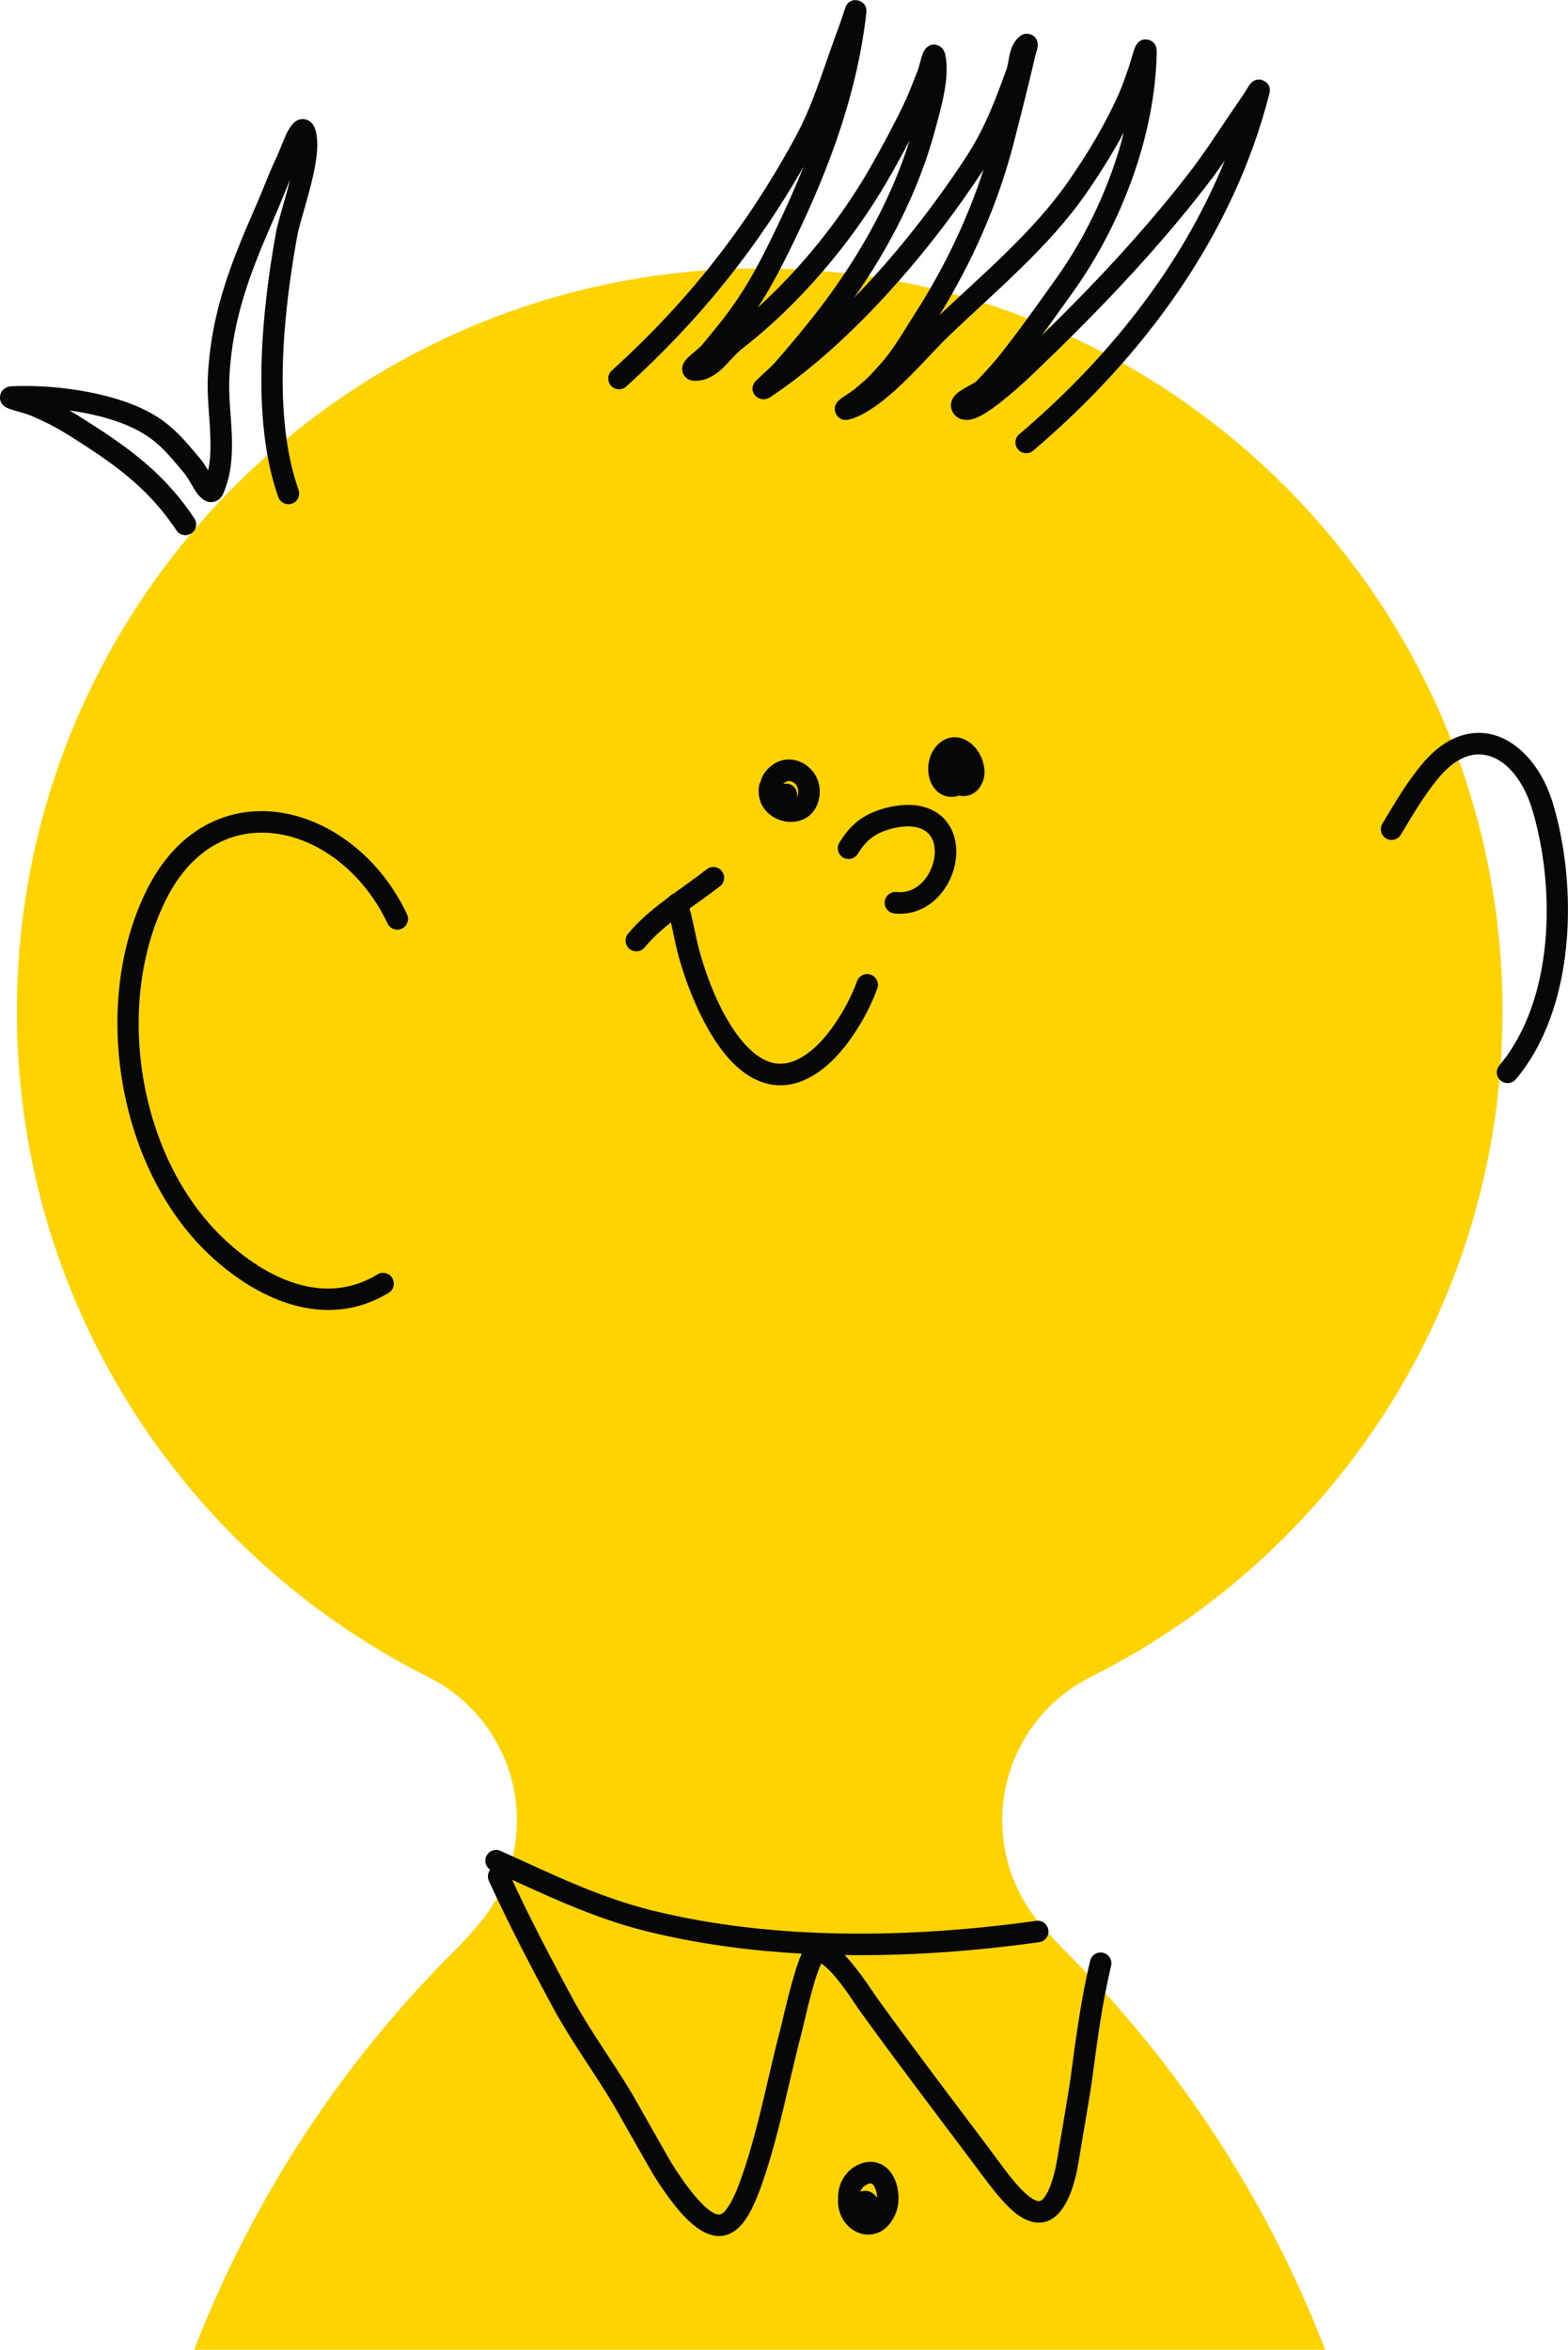 <svg id="_Слой_2" xmlns="http://www.w3.org/2000/svg" width="721.05" height="1080" viewBox="0 0 721.05 1080"><g id="Boy04_558641350"><g id="Boy04_558641350-2"><g><path d="M501.79 770.66c112.09-56.05 189.14-171.95 189.14-305.71.0-188.52-153.06-341.57-341.57-341.57S7.77 276.44 7.77 464.96c0 133.75 77.04 249.65 189.09 305.81 20.07 9.98 34.49 28.55 39.2 50.46 4.71 21.91-.82 44.77-15.02 62.11-3.82 4.67-7.89 9.16-12.2 13.46h0c-52.74 52.54-93.19 115.1-119.52 183.21H609.38c-26.33-68.11-66.78-130.67-119.52-183.21h0c-4.31-4.3-8.38-8.79-12.29-13.38-14.22-17.36-19.76-40.26-15.05-62.2 4.71-21.95 19.17-40.55 39.27-50.54z" fill="#ffd300" fill-rule="evenodd"/><path d="M349.73 359.37c-.35.56-.59 1.2-.69 1.89-1.49 10.13 6.67 16.46 14.5 16.52 5.52.04 10.83-2.86 12.77-9.35 2.67-8.92-2.78-16.68-9.65-18.76-4.78-1.44-10.36-.4-14.64 4.96-1.21 1.52-1.94 3.14-2.29 4.75zm16.6 7.22c.2-.28.37-.61.49-1 1.02-3.43-1.2-6.57-3.97-6.58-.98.0-1.92.5-2.77 1.43 1.72-.56 3.68-.15 5.03 1.22 1.33 1.34 1.74 3.25 1.23 4.93z" fill="#070707" fill-rule="evenodd"/><path d="M441.05 365.67c1.16.26 2.32.31 3.42.13 2.74-.44 5.57-2.11 7.4-6.39 2.01-4.7.34-11.52-3.51-15.9-2.57-2.91-5.95-4.66-9.35-4.65-2.49.0-5.09.86-7.52 3.14-4.73 4.43-5.66 11.79-3.68 17 1.21 3.19 3.45 5.56 6.21 6.63 1.99.77 4.36.97 7.02.04zm-1.76-16.8.05.16.13-.02.19-.02-.15-.06c-.06-.02-.11-.03-.17-.05h-.05z" fill="#070707" fill-rule="evenodd"/><path d="M394.42 392.5c3.01-4.8 6.05-8.1 11.5-10.28 4.26-1.7 9.64-2.84 14.24-2.2 3.37.46 5.83 1.81 7.4 3.81 2.52 3.22 2.8 7.81 1.73 12.18-1.87 7.6-8.08 14.94-16.99 13.99-2.72-.29-5.16 1.69-5.45 4.41-.29 2.72 1.69 5.16 4.41 5.45 14.18 1.49 24.67-9.39 27.65-21.48 1.83-7.45.75-15.17-3.55-20.66-2.97-3.8-7.48-6.64-13.85-7.51-6.22-.86-13.51.52-19.27 2.82-7.62 3.04-12.01 7.5-16.22 14.22-1.45 2.31-.75 5.37 1.57 6.82 2.31 1.45 5.37.75 6.82-1.57z" fill="#070707" fill-rule="evenodd"/><path d="M324.98 399.54c-11.9 9.38-26.48 17.85-36.18 29.64-1.74 2.11-1.44 5.23.67 6.97 2.11 1.74 5.23 1.44 6.97-.67 9.27-11.26 23.3-19.2 34.67-28.15 2.15-1.69 2.52-4.8.82-6.95-1.69-2.15-4.81-2.52-6.95-.82z" fill="#070707" fill-rule="evenodd"/><path d="M306.62 416.76c2.39 8.76 2.12 8.34 4.05 17.14 3.12 14.19 12.74 41.82 27.42 55.67 5.53 5.22 11.77 8.58 18.57 9.17 6.78.6 14.23-1.5 22.17-7.82 5.15-4.09 9.68-9.49 13.37-14.91 4.55-6.69 8.44-14.03 11.22-21.65.94-2.56-.39-5.41-2.95-6.35-2.57-.94-5.41.39-6.35 2.96-2.5 6.85-6 13.45-10.1 19.47-3.14 4.61-6.96 9.25-11.34 12.73-5.47 4.35-10.48 6.11-15.15 5.7-4.66-.41-8.84-2.92-12.64-6.51-13.3-12.55-21.72-37.73-24.54-50.59-1.99-9.05-1.71-8.62-4.17-17.63-.72-2.64-3.45-4.19-6.08-3.47-2.64.72-4.19 3.45-3.47 6.08z" fill="#070707" fill-rule="evenodd"/><path d="M369.6 76.44c-5.25 13.12-11.24 26-17.66 38.76-6.58 13.08-13.11 23.84-22.32 35.04-2.24 2.72-4.43 5.48-6.68 8.2-1.47 1.78-5.42 4.59-7.12 6.43-1.2 1.3-1.78 2.56-1.98 3.42-.44 1.86.03 3.38 1.02 4.62.71.89 2 2.04 4.56 2.11 4.33.13 8.09-1.68 11.51-4.53 3.62-3.03 6.79-7.46 10.43-10.28 25.85-20.04 49.69-47.98 66.25-76.31 2.93-5.01 6.96-12.28 10.67-19.36-8.25 26.41-21.77 50.64-38.19 73-6 8.16-16.98 21.54-23.78 29.15-2.14 2.39-8.39 7.85-9.11 8.79-2.26 2.93-.63 5.43-.11 6.12.27.36 3.15 3.62 7.41.77 37.45-25.04 73.46-67.21 97.8-104.45-7.51 23.28-18.38 45.67-31.53 66.19-8.8 13.74-10.14 17.31-20.53 28.27-2.16 2.29-4.64 4.25-7.02 6.31-1.37 1.19-4.86 3.3-6.45 4.49-1.02.76-1.65 1.46-1.92 1.84-1.51 2.14-1 4-.47 5.12.37.79 2.02 3.8 6.4 2.61 6.23-1.7 13.48-6.76 20.49-13.04 9.58-8.58 18.86-19.36 24.59-24.85 21.38-20.5 46.36-41.14 63.44-65.71 6.34-9.12 12.31-18.57 17.55-28.39-6.16 24.32-17.39 47.99-31.35 67.49-8.42 11.76-16.75 23.6-25.74 34.93-3.28 4.14-6.9 8.01-10.55 11.83-1.04 1.09-3.13 2-4.93 3.01-1.98 1.11-3.76 2.27-4.83 3.37-1.78 1.82-2.34 3.82-2.12 5.66.16 1.33.72 2.77 2.16 4.12 1.95 1.84 5.43 2.62 9.81.76 8.45-3.58 23.79-18.23 25.41-19.77 28.31-27 55.91-55.58 79.88-86.56 3.09-3.99 5.91-7.91 8.63-11.85-19.92 49.14-54.28 91.71-94.52 125.83-2.08 1.76-2.34 4.89-.57 6.98 1.77 2.09 4.9 2.34 6.98.57 50.56-42.87 91.99-98.78 108.6-164.02 1.09-4.29-2.06-5.77-2.78-6.09-1.12-.49-3.05-1-5.16.69-.28.22-.83.74-1.38 1.57-.62.92-1.73 2.92-2.31 3.75-1.92 2.78-3.84 5.57-5.73 8.36-6.57 9.7-12.32 18.74-19.58 28.14-20.51 26.51-43.72 51.23-67.74 74.7 4.91-6.69 9.71-13.46 14.54-20.21 22.17-30.97 37.71-71.96 38.36-110.19.08-4.67-3.44-5.5-4.21-5.63-1.2-.2-3.31-.24-4.97 2.07-.26.36-.72 1.17-1.13 2.34-.75 2.13-1.93 6.58-2.64 8.51-1.35 3.65-2.49 7.39-4.04 10.96-6.36 14.6-14.68 28.35-23.76 41.42-15.93 22.91-38.93 42.24-59.16 61.36 15.04-24.4 26.94-51.2 34.08-78.92 1.93-7.46 3.83-14.93 5.69-22.4 1.51-6.12 3-12.25 4.41-18.39.18-.77.76-2.39.91-3.24.24-1.25.07-2.23-.09-2.77-.68-2.27-2.23-3.24-3.98-3.54-.87-.15-2.5-.32-4.33 1.28-2.12 1.86-3.38 4.31-4.15 7.07-.72 2.6-.87 5.57-1.78 8.07-5.08 14.05-9.98 26.99-18.12 39.53-13.96 21.49-31.92 44.76-51.85 65.28 16.57-23.74 29.81-49.5 37.32-77.54 2.66-9.95 6.77-23.64 4.55-34.19-.55-2.64-2.06-3.56-2.8-3.95-1.81-.95-3.96-1.12-6.04.97-.43.44-1.11 1.36-1.62 2.78-.7 1.91-1.57 5.92-2.27 7.65-1.83 4.53-3.5 9.12-5.53 13.56-4.24 9.27-12.42 24.37-17.37 32.85-13.07 22.37-30.86 44.51-50.57 62.38 4.44-6.78 8.37-13.82 12.31-21.64 18.17-36.13 32.95-73.23 37.59-113.67.55-4.74-3.35-5.72-3.89-5.84-1.01-.22-3.59-.54-5.33 2.33-.38.62-1.85 5.38-2.5 7.2-1.09 3.03-2.2 6.06-3.29 9.09-5.38 14.92-9.96 30.12-17.54 44.11-22.46 41.42-49.69 75.89-84.49 107.39-2.03 1.83-2.18 4.97-.34 7 1.83 2.03 4.97 2.18 6.99.34 33.13-30 59.57-62.62 81.61-101.15z" fill="#070707" fill-rule="evenodd"/><path d="M95.72 216.25c-1.16-1.94-2.3-3.79-3.28-4.94-5.7-6.74-10.36-12.72-17.62-18-17.32-12.58-48.66-16.74-69.31-15.78-4.62.21-5.33 3.58-5.46 4.47-.17 1.24-.07 3.16 1.99 4.75.41.32 1.33.84 2.67 1.31 2.4.83 7.43 2.06 9.54 2.99 10 4.4 13.23 6.3 23.03 12.59 18.01 11.57 32.01 22.33 43.85 40.12 1.51 2.28 4.59 2.89 6.87 1.38 2.27-1.51 2.89-4.59 1.38-6.87-12.65-19-27.5-30.61-46.74-42.97-4.49-2.89-7.68-4.9-10.71-6.63 13.72 1.88 27.68 5.83 37.07 12.65 6.58 4.78 10.72 10.29 15.88 16.38 1.62 1.92 3.68 6.12 5.52 8.71 1.6 2.25 3.39 3.6 4.7 4.04 1.39.48 2.72.42 3.96-.04 1.24-.46 2.64-1.41 3.58-3.55 3.79-8.52 4.33-17.99 3.93-27.6-.37-8.68-1.51-17.47-1.11-25.6 1.33-27.51 9.84-48.9 20.71-73.76 3.84-8.77 4.99-12.15 7.21-17.31-2.37 9.53-5.52 19.12-6.43 24.08-6.57 36.06-11.63 86.29 1.01 121.79.92 2.57 3.75 3.92 6.33 3.01 2.57-.92 3.92-3.75 3-6.33-12.11-34.01-6.9-82.14-.6-116.69 1.23-6.75 6.65-22.08 8.53-34.15.96-6.15.93-11.58-.38-15.2-.91-2.52-2.45-3.52-3.64-3.98-1.46-.56-3.03-.56-4.66.29-1.17.61-2.87 2.33-4.27 5.03-1.83 3.51-3.82 9.14-5.12 11.9-4.53 9.64-4.87 11.76-10.05 23.59-11.38 26.02-20.13 48.45-21.53 77.24-.41 8.42.73 17.52 1.11 26.5.24 5.64.19 11.24-.96 16.55z" fill="#070707" fill-rule="evenodd"/><path d="M187.18 420.25c-14.7-31.2-44.36-49.66-71.76-47.22-18.56 1.66-36.35 12.69-48 36.16-25.66 51.64-13.66 127.08 28.44 167.13 22 20.92 53.84 35.59 82.87 17.9 2.33-1.43 3.08-4.47 1.65-6.81-1.42-2.33-4.47-3.08-6.8-1.65-24.94 15.19-52 1.35-70.89-16.62-39.19-37.27-50.28-107.49-26.4-155.55 9.78-19.69 24.43-29.31 40.01-30.7 23.79-2.12 49.16 14.49 61.92 41.58 1.16 2.47 4.12 3.53 6.59 2.37 2.47-1.16 3.53-4.12 2.37-6.59z" fill="#070707" fill-rule="evenodd"/><path d="M644.15 383.69c5.56-9.14 10.04-17.12 16.94-25.61 6.85-8.44 13.91-11.95 20.58-11.25 10.36 1.09 18.86 11.57 22.99 25.42 10.77 36.04 10.08 87.48-15.18 117.44-1.76 2.09-1.5 5.22.59 6.98 2.09 1.76 5.22 1.5 6.98-.59 27.27-32.34 28.72-87.77 17.11-126.66-5.45-18.25-17.79-31-31.45-32.43-9.35-.98-19.71 3.04-29.3 14.85-7.21 8.87-11.93 17.17-17.72 26.71-1.42 2.34-.67 5.39 1.66 6.8 2.34 1.42 5.39.67 6.8-1.66z" fill="#070707" fill-rule="evenodd"/><path d="M377.63 902.45c.11.08.23.17.35.25 1.56 1.05 3.16 2.6 4.75 4.34 5.49 6.05 10.62 14.38 12.35 16.77 16.8 23.29 34 45.89 51.27 68.84 6.76 8.98 14.83 20.71 22.27 25.76 4.24 2.88 8.45 3.84 12.31 2.75 4.84-1.38 10.08-6.74 13.46-19.76 1.38-5.33 2.06-10.82 3.03-16.24.57-3.26 4.26-25.25 4.69-28.52 2.37-17.95 4.65-35.51 8.83-53.13.63-2.66-1.01-5.33-3.68-5.96-2.66-.63-5.33 1.01-5.96 3.68-4.26 17.95-6.61 35.83-9.02 54.12-.42 3.23-4.05 24.88-4.62 28.09-.92 5.16-1.55 10.4-2.86 15.48-1.18 4.55-2.47 7.88-3.95 10.18-.86 1.34-1.64 2.27-2.63 2.55-.81.23-1.64-.09-2.52-.52-1.69-.83-3.39-2.23-5.14-3.93-5.61-5.47-11.29-13.83-16.3-20.48-17.23-22.9-34.39-45.44-51.15-68.68-2.15-2.98-9.33-14.52-16.2-20.83-4.16-3.82-8.54-5.67-11.99-5.21-1.09.15-2.34.63-3.52 1.78-.9.87-1.99 2.51-2.99 4.78-3.91 8.86-8.63 30.45-9.02 31.95-6.07 22.85-10.24 46.53-17.93 68.92-2.11 6.14-4.15 11.11-6.41 14.57-1.39 2.14-2.59 3.73-4.34 3.86-1.13.08-2.3-.49-3.69-1.39-2.19-1.45-4.58-3.75-7.28-6.93-3.94-4.63-8.08-10.64-11.14-15.65-1.06-1.74-17.06-30.04-17.83-31.34-8.89-14.95-19.12-28.61-27.43-43.94-10.39-19.15-20.45-38.41-29.52-58.22-1.14-2.49-4.08-3.58-6.56-2.44-2.49 1.14-3.58 4.08-2.44 6.57 9.16 20.01 19.32 39.47 29.81 58.82 8.38 15.44 18.67 29.2 27.62 44.27.77 1.3 16.82 29.69 17.89 31.44 3.31 5.41 7.79 11.9 12.05 16.91 7.66 9.01 14.15 12.16 19.23 11.79 3.68-.27 7.09-2.15 10.12-5.85 3.29-4.03 6.31-10.6 9.28-19.25 7.77-22.6 12.01-46.51 18.14-69.59.31-1.15 3.16-14.36 6.22-24.12.7-2.23 1.76-4.83 2.47-6.47z" fill="#070707" fill-rule="evenodd"/><path d="M226.1 859.75c23.77 10.72 46.16 21.77 71.67 28.04 57.6 14.16 121.7 13.04 180.11 4.9 2.71-.38 4.6-2.88 4.22-5.59-.38-2.7-2.88-4.6-5.59-4.22-57.2 7.97-119.98 9.15-176.38-4.71-24.9-6.12-46.74-16.98-69.96-27.45-2.49-1.12-5.43-.01-6.55 2.48-1.12 2.49-.01 5.43 2.48 6.55z" fill="#070707" fill-rule="evenodd"/><path d="M385.39 1010.42c-.63 9.33 5.95 15.96 12.6 16.62 5.02.5 10.77-1.94 13.99-9.92 1.86-4.62 1.55-11.41-.91-16.28-1.48-2.92-3.7-5.17-6.4-6.32-2.8-1.19-6.22-1.36-10.23.55-6.06 2.9-9.27 9.3-9.04 15.34zm17.96-.2c0-1.69-.39-3.46-1.12-4.9-.37-.72-.78-1.39-1.45-1.68-.57-.25-1.25-.02-2.08.38-1.46.7-2.55 1.98-3.13 3.4.98-.42 1.94-.49 2.73-.43 1.63.1 3.67 1.1 5.04 3.24z" fill="#070707" fill-rule="evenodd"/></g></g></g></svg>